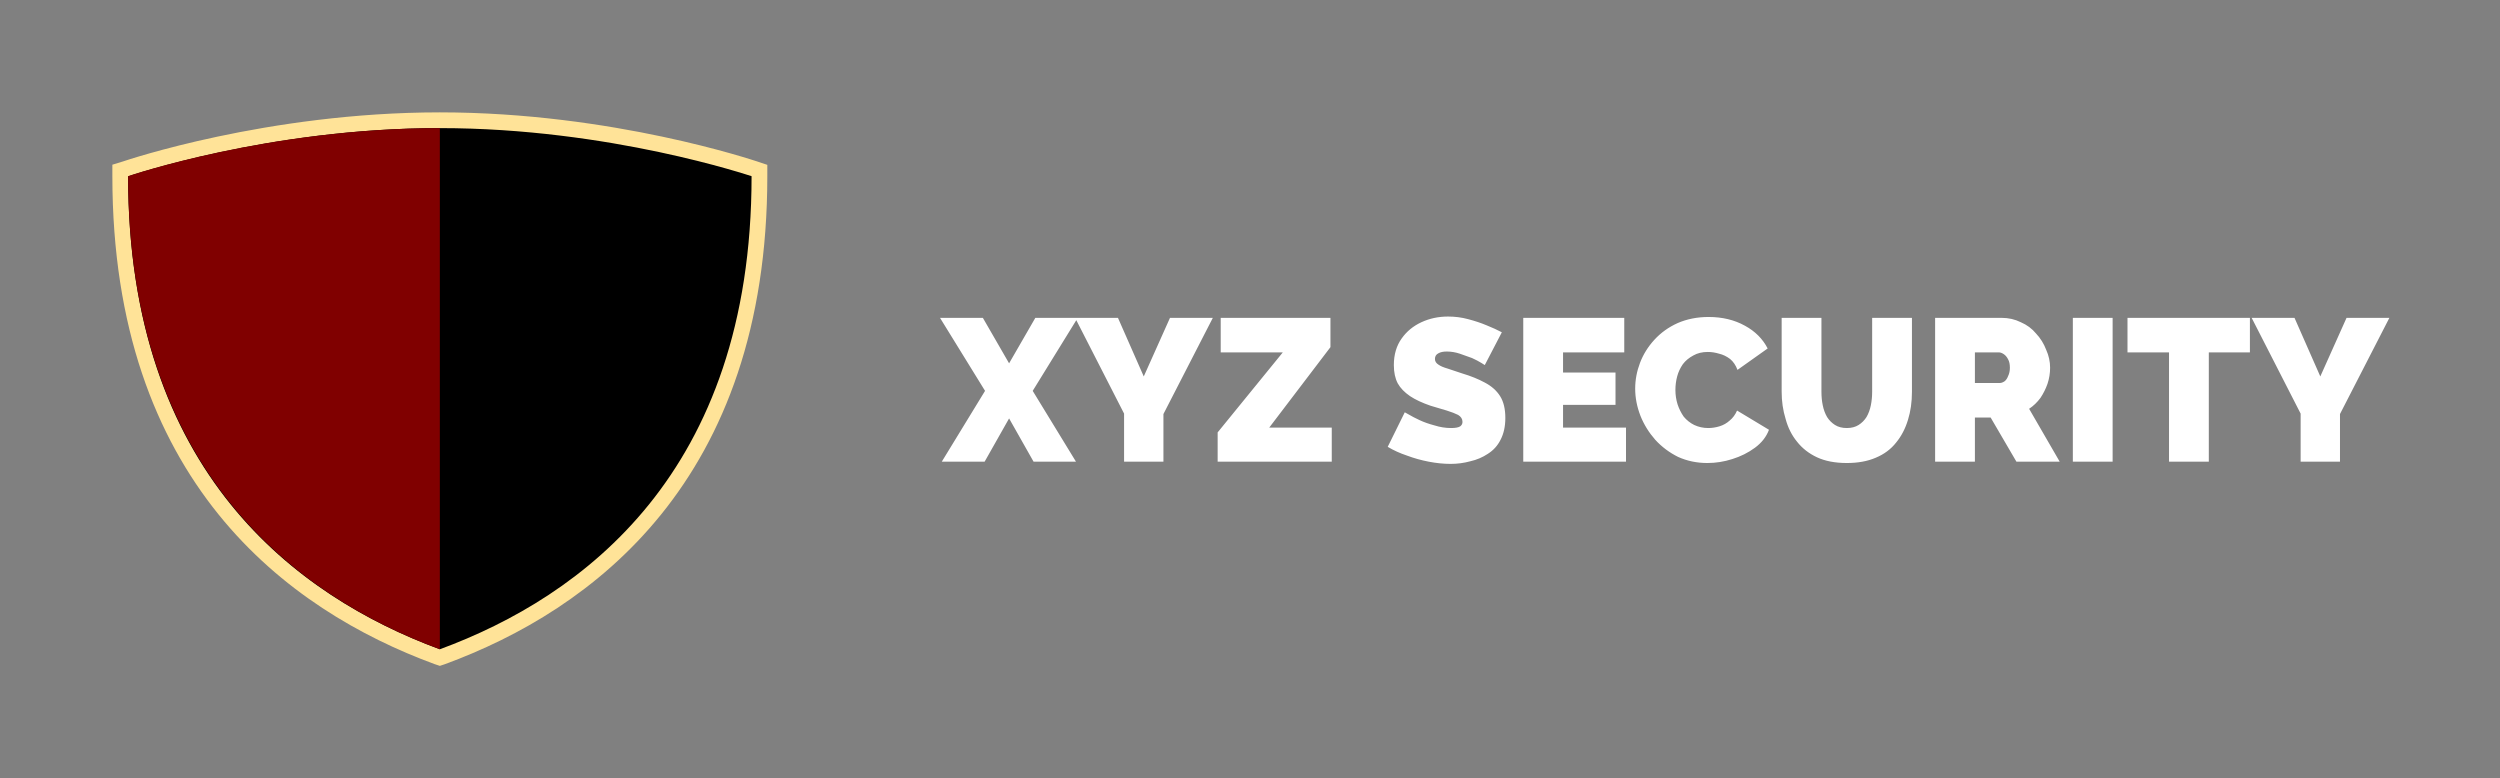 <svg xmlns="http://www.w3.org/2000/svg" version="1.1" xmlns:xlink="http://www.w3.org/1999/xlink" viewBox="0 0 5.718 1.78"><rect x="0" y="0" width="5.718" height="1.78" fill="#808080" stroke="none"/><g transform="matrix(1,0,0,1,2.155,0.724)"><g clip-path="url(#SvgjsClipPath1001)"><g clip-path="url(#a05e85c05-3fbd-4086-ba84-1e72fa17bfb379862bbf-9cc7-435a-9090-8e739938ebbf)"><path d=" M -1.149 -0.449 C -1.541 -0.449 -1.864 -0.339 -1.867 -0.338 L -1.88 -0.334 L -1.88 -0.321 C -1.88 0.367 -1.486 0.656 -1.155 0.778 L -1.149 0.78 L -1.143 0.778 C -0.812 0.656 -0.418 0.367 -0.418 -0.321 L -0.418 -0.334 L -0.43 -0.338 C -0.434 -0.339 -0.757 -0.449 -1.149 -0.449" fill="#000000" transform="matrix(1,0,0,1,0,0)" fill-rule="nonzero"></path></g><g clip-path="url(#a05e85c05-3fbd-4086-ba84-1e72fa17bfb379862bbf-9cc7-435a-9090-8e739938ebbf)"><path d=" M -1.149 -0.449 C -1.541 -0.449 -1.864 -0.339 -1.867 -0.338 L -1.88 -0.334 L -1.88 -0.321 C -1.88 0.367 -1.486 0.656 -1.155 0.778 L -1.149 0.78 L -1.143 0.778 C -0.812 0.656 -0.418 0.367 -0.418 -0.321 L -0.418 -0.334 L -0.43 -0.338 C -0.434 -0.339 -0.757 -0.449 -1.149 -0.449 Z" fill="none" transform="matrix(1,0,0,1,0,0)" fill-rule="nonzero" stroke-dasharray="none" stroke-miterlimit="10" stroke-linejoin="miter" stroke-linecap="butt" stroke-width="0.036" stroke="#ffe398"></path></g><g clip-path="url(#a05e85c05-3fbd-4086-ba84-1e72fa17bfb379862bbf-9cc7-435a-9090-8e739938ebbf)"><path d=" M -1.149 -0.431 C -1.542 -0.431 -1.862 -0.321 -1.862 -0.321 C -1.862 0.337 -1.493 0.634 -1.149 0.761 Z" fill="#800000" transform="matrix(1,0,0,1,0,0)" fill-rule="nonzero"></path></g></g><g><path d=" M 0.093 0.003 L 0.153 0.107 L 0.213 0.003 L 0.31 0.003 L 0.207 0.17 L 0.306 0.332 L 0.209 0.332 L 0.153 0.233 L 0.097 0.332 L -0.001 0.332 L 0.098 0.17 L -0.005 0.003 L 0.093 0.003 M 0.402 0.003 L 0.461 0.137 L 0.521 0.003 L 0.619 0.003 L 0.506 0.223 L 0.506 0.332 L 0.416 0.332 L 0.416 0.222 L 0.304 0.003 L 0.402 0.003 M 0.63 0.265 L 0.779 0.082 L 0.637 0.082 L 0.637 0.003 L 0.888 0.003 L 0.888 0.07 L 0.748 0.254 L 0.891 0.254 L 0.891 0.332 L 0.63 0.332 L 0.63 0.265 M 1.241 0.111 Q 1.241 0.111 1.233 0.106 Q 1.225 0.101 1.212 0.095 Q 1.199 0.09 1.184 0.085 Q 1.169 0.08 1.154 0.08 Q 1.142 0.08 1.135 0.084 Q 1.127 0.088 1.127 0.097 Q 1.127 0.105 1.135 0.11 Q 1.142 0.115 1.156 0.119 Q 1.17 0.124 1.189 0.13 Q 1.219 0.139 1.241 0.151 Q 1.264 0.163 1.276 0.182 Q 1.288 0.201 1.288 0.232 Q 1.288 0.261 1.277 0.282 Q 1.267 0.302 1.248 0.314 Q 1.23 0.326 1.208 0.331 Q 1.186 0.337 1.163 0.337 Q 1.139 0.337 1.113 0.332 Q 1.087 0.327 1.063 0.318 Q 1.039 0.31 1.019 0.298 L 1.058 0.219 Q 1.058 0.219 1.067 0.224 Q 1.077 0.23 1.092 0.237 Q 1.107 0.244 1.126 0.249 Q 1.145 0.255 1.164 0.255 Q 1.179 0.255 1.185 0.251 Q 1.19 0.247 1.19 0.241 Q 1.19 0.231 1.18 0.225 Q 1.17 0.22 1.154 0.215 Q 1.137 0.21 1.117 0.204 Q 1.088 0.194 1.07 0.182 Q 1.051 0.169 1.042 0.153 Q 1.033 0.136 1.033 0.111 Q 1.033 0.075 1.051 0.05 Q 1.068 0.026 1.096 0.013 Q 1.124 0 1.157 0 Q 1.181 0 1.203 0.006 Q 1.226 0.012 1.245 0.02 Q 1.265 0.028 1.28 0.036 L 1.241 0.111 M 1.564 0.254 L 1.564 0.332 L 1.329 0.332 L 1.329 0.003 L 1.56 0.003 L 1.56 0.082 L 1.42 0.082 L 1.42 0.128 L 1.54 0.128 L 1.54 0.202 L 1.42 0.202 L 1.42 0.254 L 1.564 0.254 M 1.585 0.165 Q 1.585 0.135 1.596 0.106 Q 1.607 0.077 1.629 0.053 Q 1.651 0.029 1.682 0.015 Q 1.714 0.001 1.753 0.001 Q 1.8 0.001 1.836 0.021 Q 1.871 0.04 1.888 0.073 L 1.819 0.122 Q 1.813 0.106 1.802 0.097 Q 1.79 0.088 1.777 0.085 Q 1.764 0.081 1.751 0.081 Q 1.732 0.081 1.718 0.089 Q 1.703 0.097 1.694 0.109 Q 1.685 0.122 1.681 0.137 Q 1.677 0.152 1.677 0.168 Q 1.677 0.185 1.682 0.201 Q 1.687 0.216 1.696 0.229 Q 1.706 0.241 1.72 0.248 Q 1.735 0.255 1.752 0.255 Q 1.765 0.255 1.778 0.251 Q 1.791 0.247 1.801 0.238 Q 1.812 0.229 1.818 0.215 L 1.891 0.259 Q 1.882 0.283 1.859 0.3 Q 1.836 0.317 1.807 0.326 Q 1.779 0.335 1.75 0.335 Q 1.714 0.335 1.683 0.321 Q 1.653 0.306 1.631 0.282 Q 1.609 0.257 1.597 0.227 Q 1.585 0.196 1.585 0.165 M 2.069 0.335 Q 2.029 0.335 2.001 0.322 Q 1.973 0.309 1.955 0.286 Q 1.937 0.264 1.929 0.234 Q 1.92 0.205 1.92 0.172 L 1.92 0.003 L 2.011 0.003 L 2.011 0.172 Q 2.011 0.189 2.014 0.203 Q 2.017 0.218 2.024 0.23 Q 2.031 0.241 2.042 0.248 Q 2.053 0.255 2.069 0.255 Q 2.085 0.255 2.096 0.248 Q 2.107 0.241 2.114 0.23 Q 2.121 0.218 2.124 0.203 Q 2.127 0.188 2.127 0.172 L 2.127 0.003 L 2.218 0.003 L 2.218 0.172 Q 2.218 0.207 2.209 0.236 Q 2.2 0.266 2.182 0.288 Q 2.164 0.311 2.135 0.323 Q 2.107 0.335 2.069 0.335 M 2.271 0.332 L 2.271 0.003 L 2.423 0.003 Q 2.447 0.003 2.467 0.013 Q 2.488 0.022 2.502 0.039 Q 2.517 0.055 2.525 0.076 Q 2.534 0.096 2.534 0.117 Q 2.534 0.136 2.528 0.154 Q 2.522 0.171 2.512 0.186 Q 2.501 0.201 2.486 0.211 L 2.556 0.332 L 2.457 0.332 L 2.398 0.231 L 2.362 0.231 L 2.362 0.332 L 2.271 0.332 M 2.362 0.152 L 2.419 0.152 Q 2.424 0.152 2.43 0.148 Q 2.435 0.144 2.438 0.136 Q 2.442 0.128 2.442 0.117 Q 2.442 0.105 2.438 0.098 Q 2.434 0.09 2.428 0.086 Q 2.422 0.082 2.417 0.082 L 2.362 0.082 L 2.362 0.152 M 2.586 0.332 L 2.586 0.003 L 2.677 0.003 L 2.677 0.332 L 2.586 0.332 M 2.991 0.082 L 2.897 0.082 L 2.897 0.332 L 2.806 0.332 L 2.806 0.082 L 2.711 0.082 L 2.711 0.003 L 2.991 0.003 L 2.991 0.082 M 3.093 0.003 L 3.152 0.137 L 3.212 0.003 L 3.31 0.003 L 3.197 0.223 L 3.197 0.332 L 3.107 0.332 L 3.107 0.222 L 2.995 0.003 L 3.093 0.003" fill="#ffffff" fill-rule="nonzero"></path></g><g></g></g><defs><clipPath id="SvgjsClipPath1001"><path d=" M -1.898 -0.467 h 1.498 v 1.267 h -1.498 Z"></path></clipPath><clipPath id="a05e85c05-3fbd-4086-ba84-1e72fa17bfb379862bbf-9cc7-435a-9090-8e739938ebbf"><path d=" M -1.898 0.8 L -0.4 0.8 L -0.4 -0.467 L -1.898 -0.467 Z"></path></clipPath></defs></svg>
